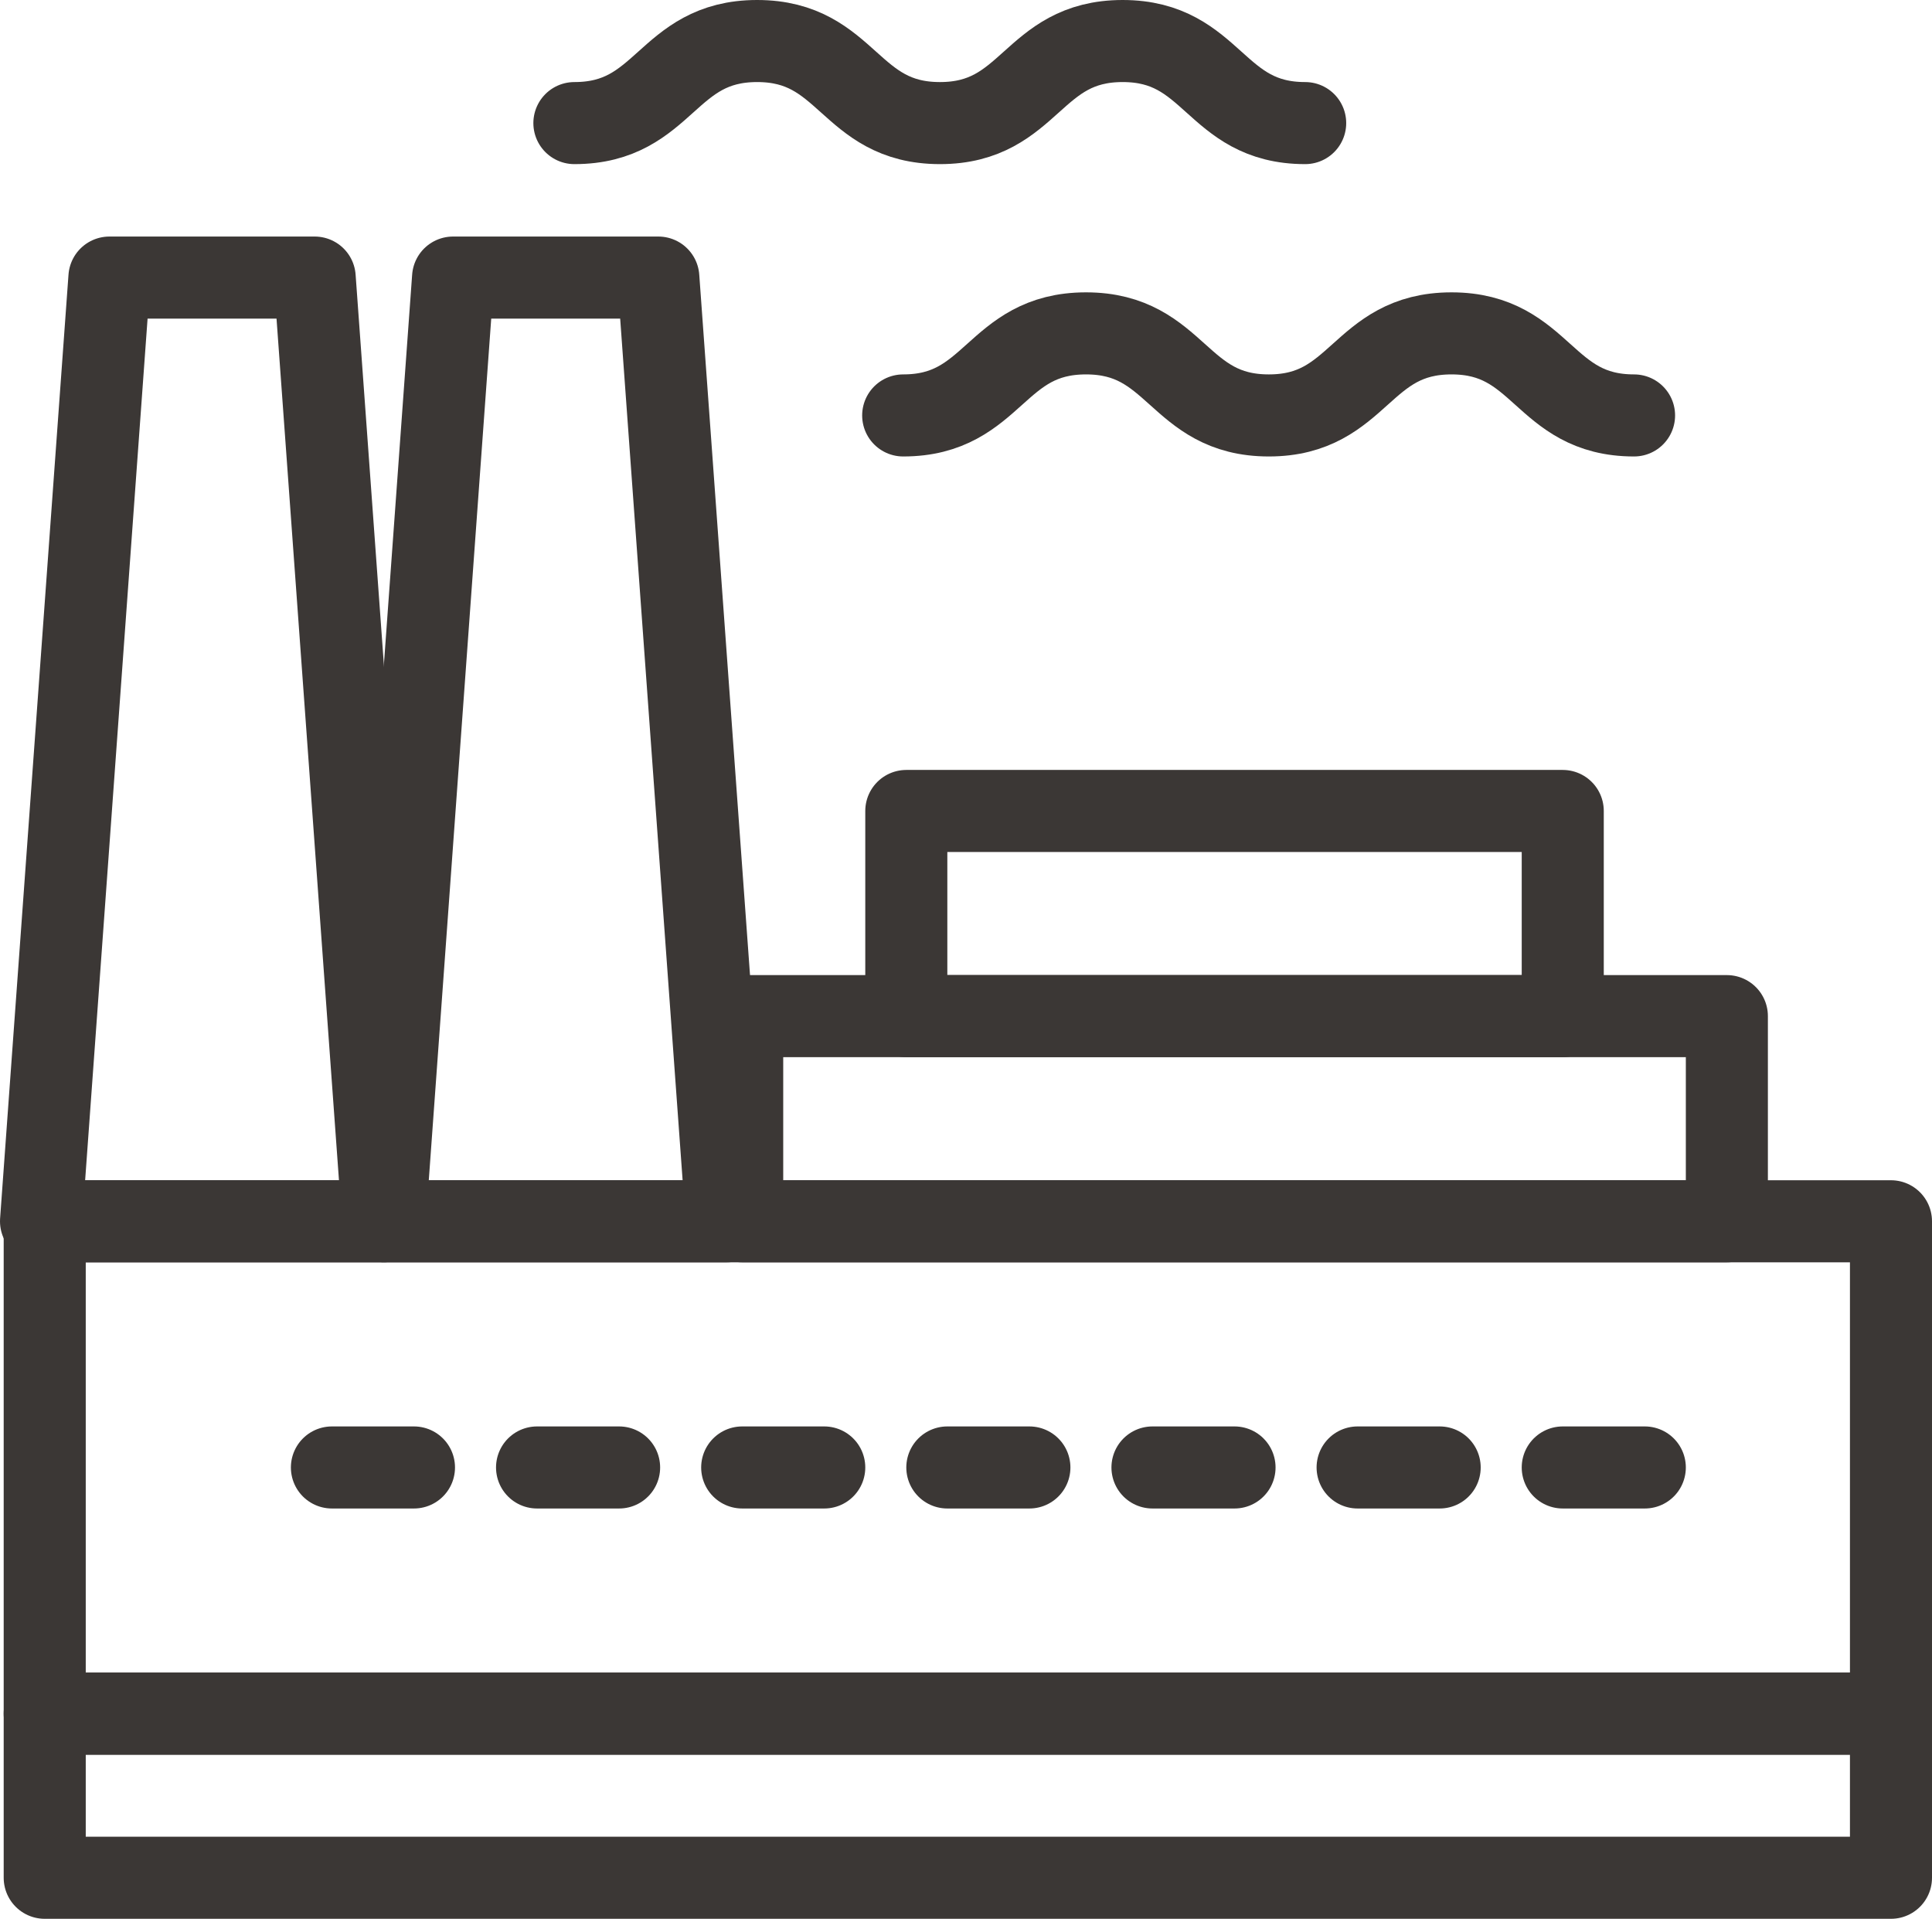 <?xml version="1.0" encoding="utf-8"?>
<!-- Generator: Adobe Illustrator 17.0.0, SVG Export Plug-In . SVG Version: 6.00 Build 0)  -->
<!DOCTYPE svg PUBLIC "-//W3C//DTD SVG 1.1//EN" "http://www.w3.org/Graphics/SVG/1.1/DTD/svg11.dtd">
<svg version="1.1" id="Layer_1" xmlns="http://www.w3.org/2000/svg" xmlns:xlink="http://www.w3.org/1999/xlink" x="0px" y="0px"
	 width="47.09px" height="46.765px" viewBox="0 0 47.09 46.765" enable-background="new 0 0 47.09 46.765" xml:space="preserve">
<g>
	
		<rect x="1.09" y="41.765" fill="none" stroke="#3B3735" stroke-width="2" stroke-linecap="round" stroke-linejoin="round" stroke-miterlimit="10" width="45" height="4"/>
	
		<rect x="1.09" y="29.765" fill="none" stroke="#3B3735" stroke-width="2" stroke-linecap="round" stroke-linejoin="round" stroke-miterlimit="10" width="45" height="12"/>
	
		<rect x="18.09" y="24.765" fill="none" stroke="#3B3735" stroke-width="2" stroke-linecap="round" stroke-linejoin="round" stroke-miterlimit="10" width="24" height="5"/>
	
		<rect x="22.09" y="19.765" fill="none" stroke="#3B3735" stroke-width="2" stroke-linecap="round" stroke-linejoin="round" stroke-miterlimit="10" width="16" height="5"/>
	<g>
		<path fill="none" stroke="#3B3735" stroke-width="2" stroke-linecap="round" stroke-linejoin="round" stroke-miterlimit="10" d="
			M31.812,3c-2.224,0-2.224-2-4.449-2c-2.226,0-2.226,2-4.453,2c-2.228,0-2.228-2-4.456-2C16.228,1,16.228,3,14,3"/>
	</g>
	<g>
		<path fill="none" stroke="#3B3735" stroke-width="2" stroke-linecap="round" stroke-linejoin="round" stroke-miterlimit="10" d="
			M39.828,10.125c-2.224,0-2.224-2-4.449-2c-2.226,0-2.226,2-4.453,2c-2.228,0-2.228-2-4.456-2c-2.228,0-2.228,2-4.456,2"/>
	</g>
	<g>
		
			<line fill="none" stroke="#3B3735" stroke-width="2" stroke-linecap="round" stroke-linejoin="round" stroke-miterlimit="10" x1="8.09" y1="35.765" x2="10.09" y2="35.765"/>
		
			<line fill="none" stroke="#3B3735" stroke-width="2" stroke-linecap="round" stroke-linejoin="round" stroke-miterlimit="10" x1="13.09" y1="35.765" x2="15.09" y2="35.765"/>
		
			<line fill="none" stroke="#3B3735" stroke-width="2" stroke-linecap="round" stroke-linejoin="round" stroke-miterlimit="10" x1="18.09" y1="35.765" x2="20.09" y2="35.765"/>
		
			<line fill="none" stroke="#3B3735" stroke-width="2" stroke-linecap="round" stroke-linejoin="round" stroke-miterlimit="10" x1="23.09" y1="35.765" x2="25.09" y2="35.765"/>
		
			<line fill="none" stroke="#3B3735" stroke-width="2" stroke-linecap="round" stroke-linejoin="round" stroke-miterlimit="10" x1="28.09" y1="35.765" x2="30.09" y2="35.765"/>
		
			<line fill="none" stroke="#3B3735" stroke-width="2" stroke-linecap="round" stroke-linejoin="round" stroke-miterlimit="10" x1="33.09" y1="35.765" x2="35.09" y2="35.765"/>
		
			<line fill="none" stroke="#3B3735" stroke-width="2" stroke-linecap="round" stroke-linejoin="round" stroke-miterlimit="10" x1="38.09" y1="35.765" x2="40.09" y2="35.765"/>
	</g>
	
		<polygon fill="none" stroke="#3B3735" stroke-width="2" stroke-linecap="round" stroke-linejoin="round" stroke-miterlimit="10" points="
		1,29.765 9.337,29.765 7.67,6.765 2.667,6.765 	"/>
	
		<polygon fill="none" stroke="#3B3735" stroke-width="2" stroke-linecap="round" stroke-linejoin="round" stroke-miterlimit="10" points="
		9.376,29.765 17.713,29.765 16.046,6.765 11.043,6.765 	"/>
</g>
</svg>
